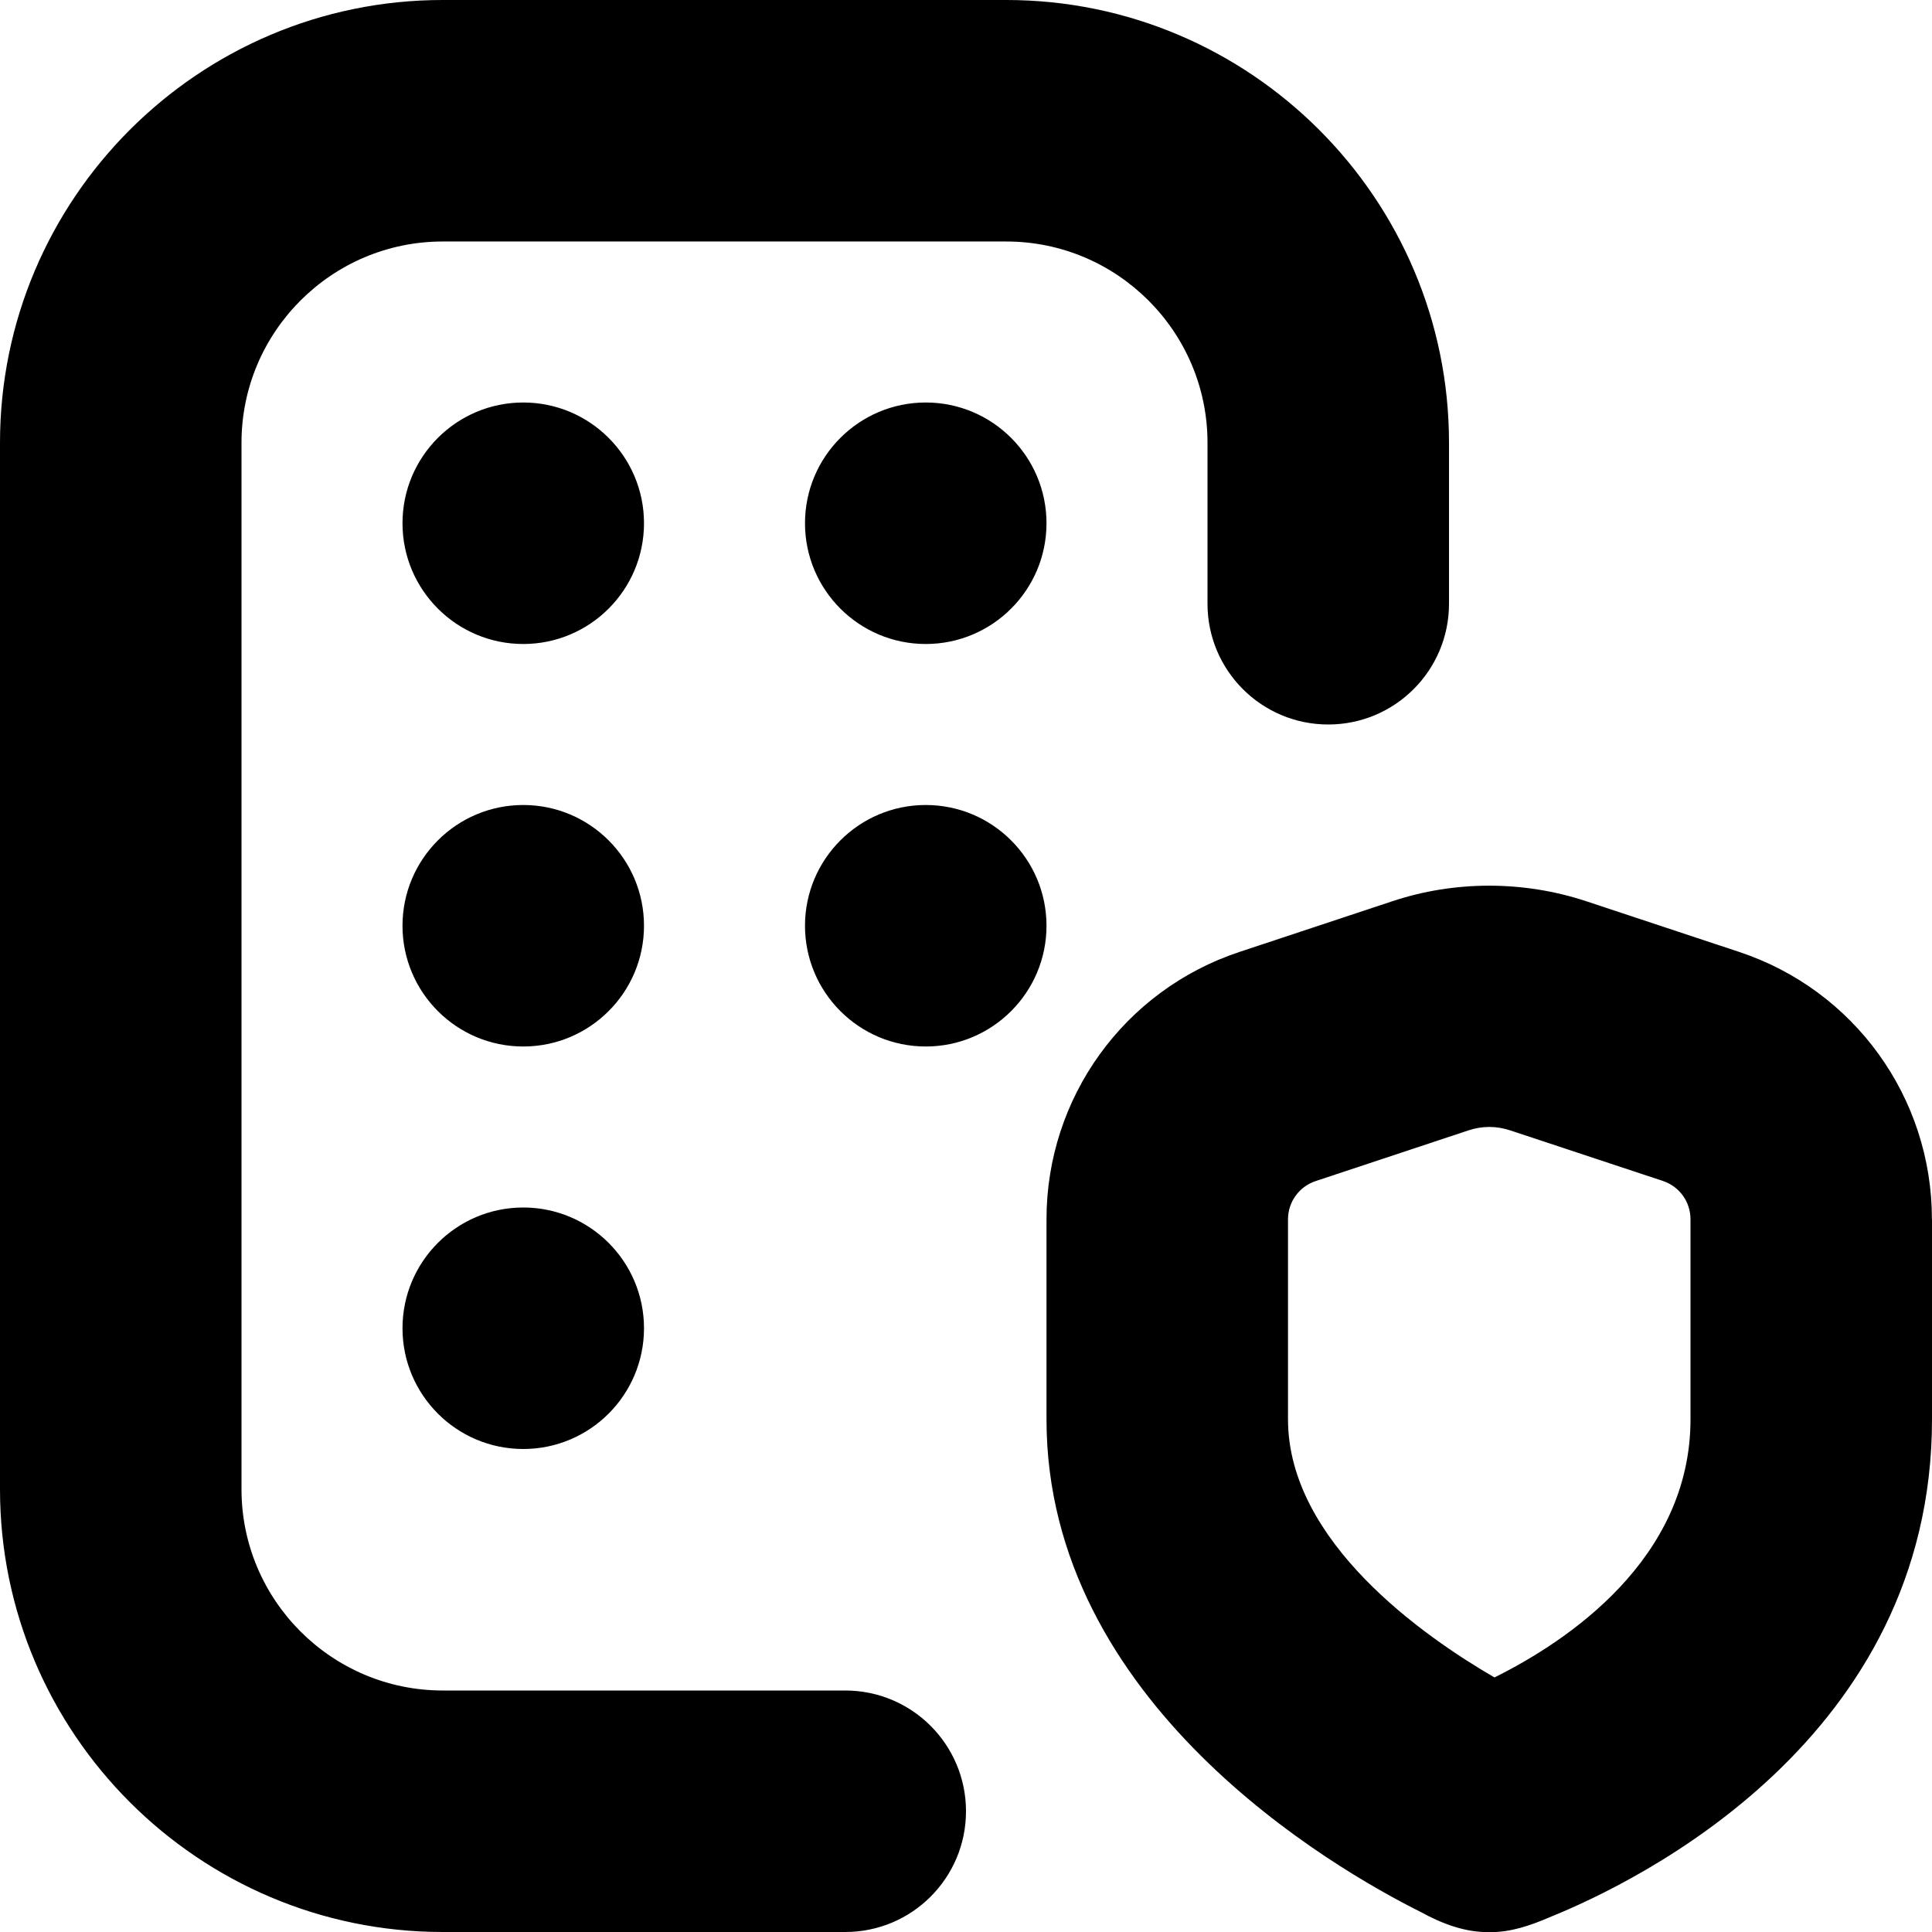 <svg id="Layer_1" viewBox="0 0 24 24" xmlns="http://www.w3.org/2000/svg" data-name="Layer 1"><path d="m12 22.5c0 .828-.671 1.5-1.5 1.5h-5c-3.033 0-5.5-2.468-5.5-5.5v-13c0-3.032 2.467-5.5 5.5-5.5h7c3.033 0 5.5 2.468 5.5 5.5v2c0 .828-.671 1.5-1.5 1.5s-1.5-.672-1.5-1.5v-2c0-1.379-1.122-2.5-2.5-2.5h-7c-1.378 0-2.5 1.121-2.5 2.5v13c0 1.379 1.122 2.5 2.5 2.5h5c.829 0 1.5.672 1.5 1.5zm-5.5-17.5c-.828 0-1.5.672-1.5 1.5s.672 1.5 1.5 1.5 1.5-.672 1.5-1.5-.672-1.5-1.5-1.5zm3.5 1.5c0 .828.672 1.5 1.5 1.5s1.5-.672 1.5-1.5-.672-1.5-1.5-1.5-1.5.672-1.5 1.5zm-3.5 3.5c-.828 0-1.5.672-1.5 1.5s.672 1.5 1.5 1.5 1.5-.672 1.5-1.5-.672-1.5-1.5-1.5zm5 0c-.828 0-1.5.672-1.5 1.5s.672 1.5 1.5 1.5 1.5-.672 1.5-1.5-.672-1.5-1.5-1.5zm-5 5c-.828 0-1.5.672-1.5 1.5s.672 1.5 1.5 1.5 1.5-.672 1.5-1.5-.672-1.5-1.5-1.5zm17.5.146v2.484c0 3.965-3.638 5.738-4.753 6.188-.234.101-.492.19-.746.183-.297.007-.592-.106-.853-.25-1.088-.543-4.648-2.597-4.648-6.12v-2.484c0-1.511.964-2.847 2.398-3.322l1.894-.628c.778-.26 1.637-.259 2.417 0l1.892.627c1.434.474 2.398 1.81 2.398 3.322zm-3 0c0-.216-.137-.406-.341-.475l-1.896-.628c-.173-.058-.353-.058-.524 0l-1.896.629c-.205.068-.343.259-.343.475v2.484c0 1.522 1.689 2.699 2.565 3.207.896-.445 2.435-1.464 2.435-3.207v-2.484z"/></svg>